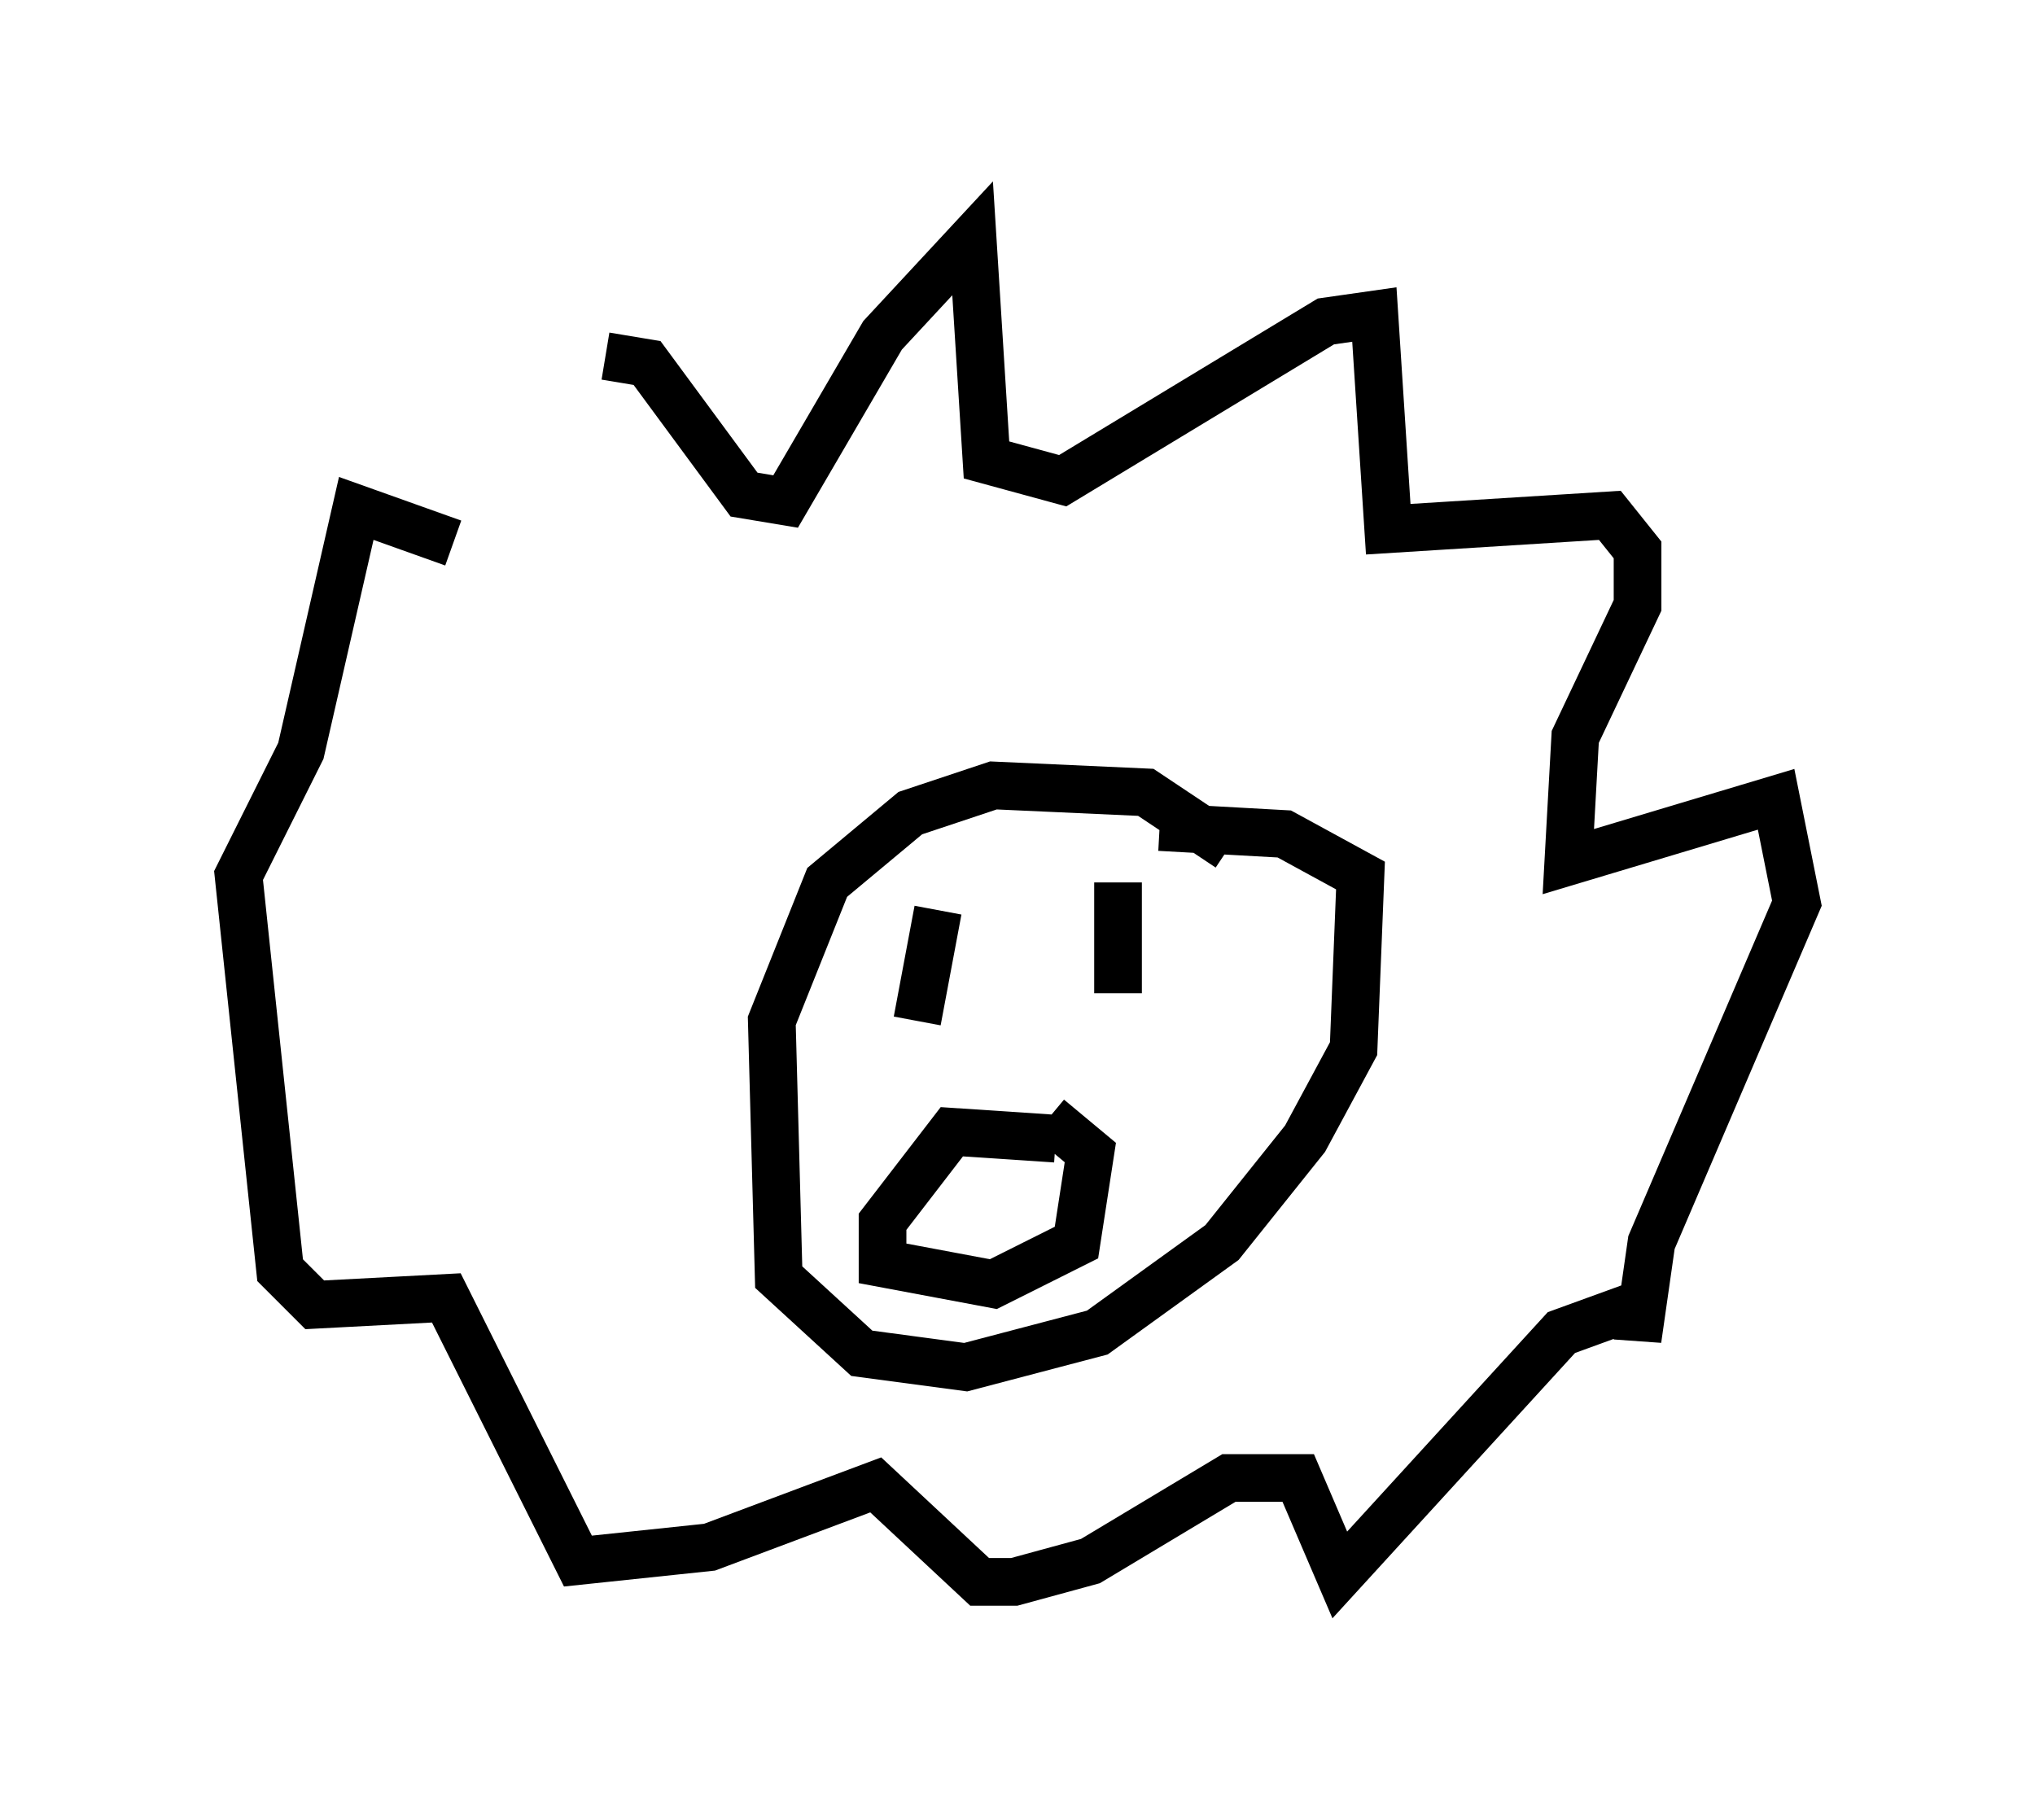 <?xml version="1.0" encoding="utf-8" ?>
<svg baseProfile="full" height="38.179" version="1.1" width="42.681" xmlns="http://www.w3.org/2000/svg" xmlns:ev="http://www.w3.org/2001/xml-events" xmlns:xlink="http://www.w3.org/1999/xlink"><defs /><rect fill="white" height="38.179" width="42.681" x="0" y="0" /><path d="M8.922, 16.765 m3.777, -9.296 l0.872, 0.145 2.034, 2.76 l0.872, 0.145 2.034, -3.486 l1.888, -2.034 0.291, 4.648 l1.598, 0.436 5.52, -3.341 l1.017, -0.145 0.291, 4.503 l4.648, -0.291 0.581, 0.726 l0.0, 1.162 -1.307, 2.76 l-0.145, 2.615 4.358, -1.307 l0.436, 2.179 -3.05, 7.117 l-0.291, 2.034 0.0, -0.726 l-1.598, 0.581 -4.648, 5.084 l-0.872, -2.034 -1.453, 0.0 l-2.905, 1.743 -1.598, 0.436 l-0.726, 0.0 -2.179, -2.034 l-3.486, 1.307 -2.76, 0.291 l-2.76, -5.52 -2.76, 0.145 l-0.726, -0.726 -0.872, -8.279 l1.307, -2.615 1.162, -5.084 l2.034, 0.726 m16.268, 6.391 l-1.743, -1.162 -3.196, -0.145 l-1.743, 0.581 -1.743, 1.453 l-1.162, 2.905 0.145, 5.374 l1.743, 1.598 2.179, 0.291 l2.76, -0.726 2.615, -1.888 l1.743, -2.179 1.017, -1.888 l0.145, -3.631 -1.598, -0.872 l-2.615, -0.145 m-4.648, 1.743 l-0.436, 2.324 m4.212, -2.905 l0.0, 2.324 m-1.307, 3.05 l-2.179, -0.145 -1.453, 1.888 l0.0, 0.872 2.324, 0.436 l1.743, -0.872 0.291, -1.888 l-0.872, -0.726 " fill="none" stroke="black" stroke-width="1" /></svg>